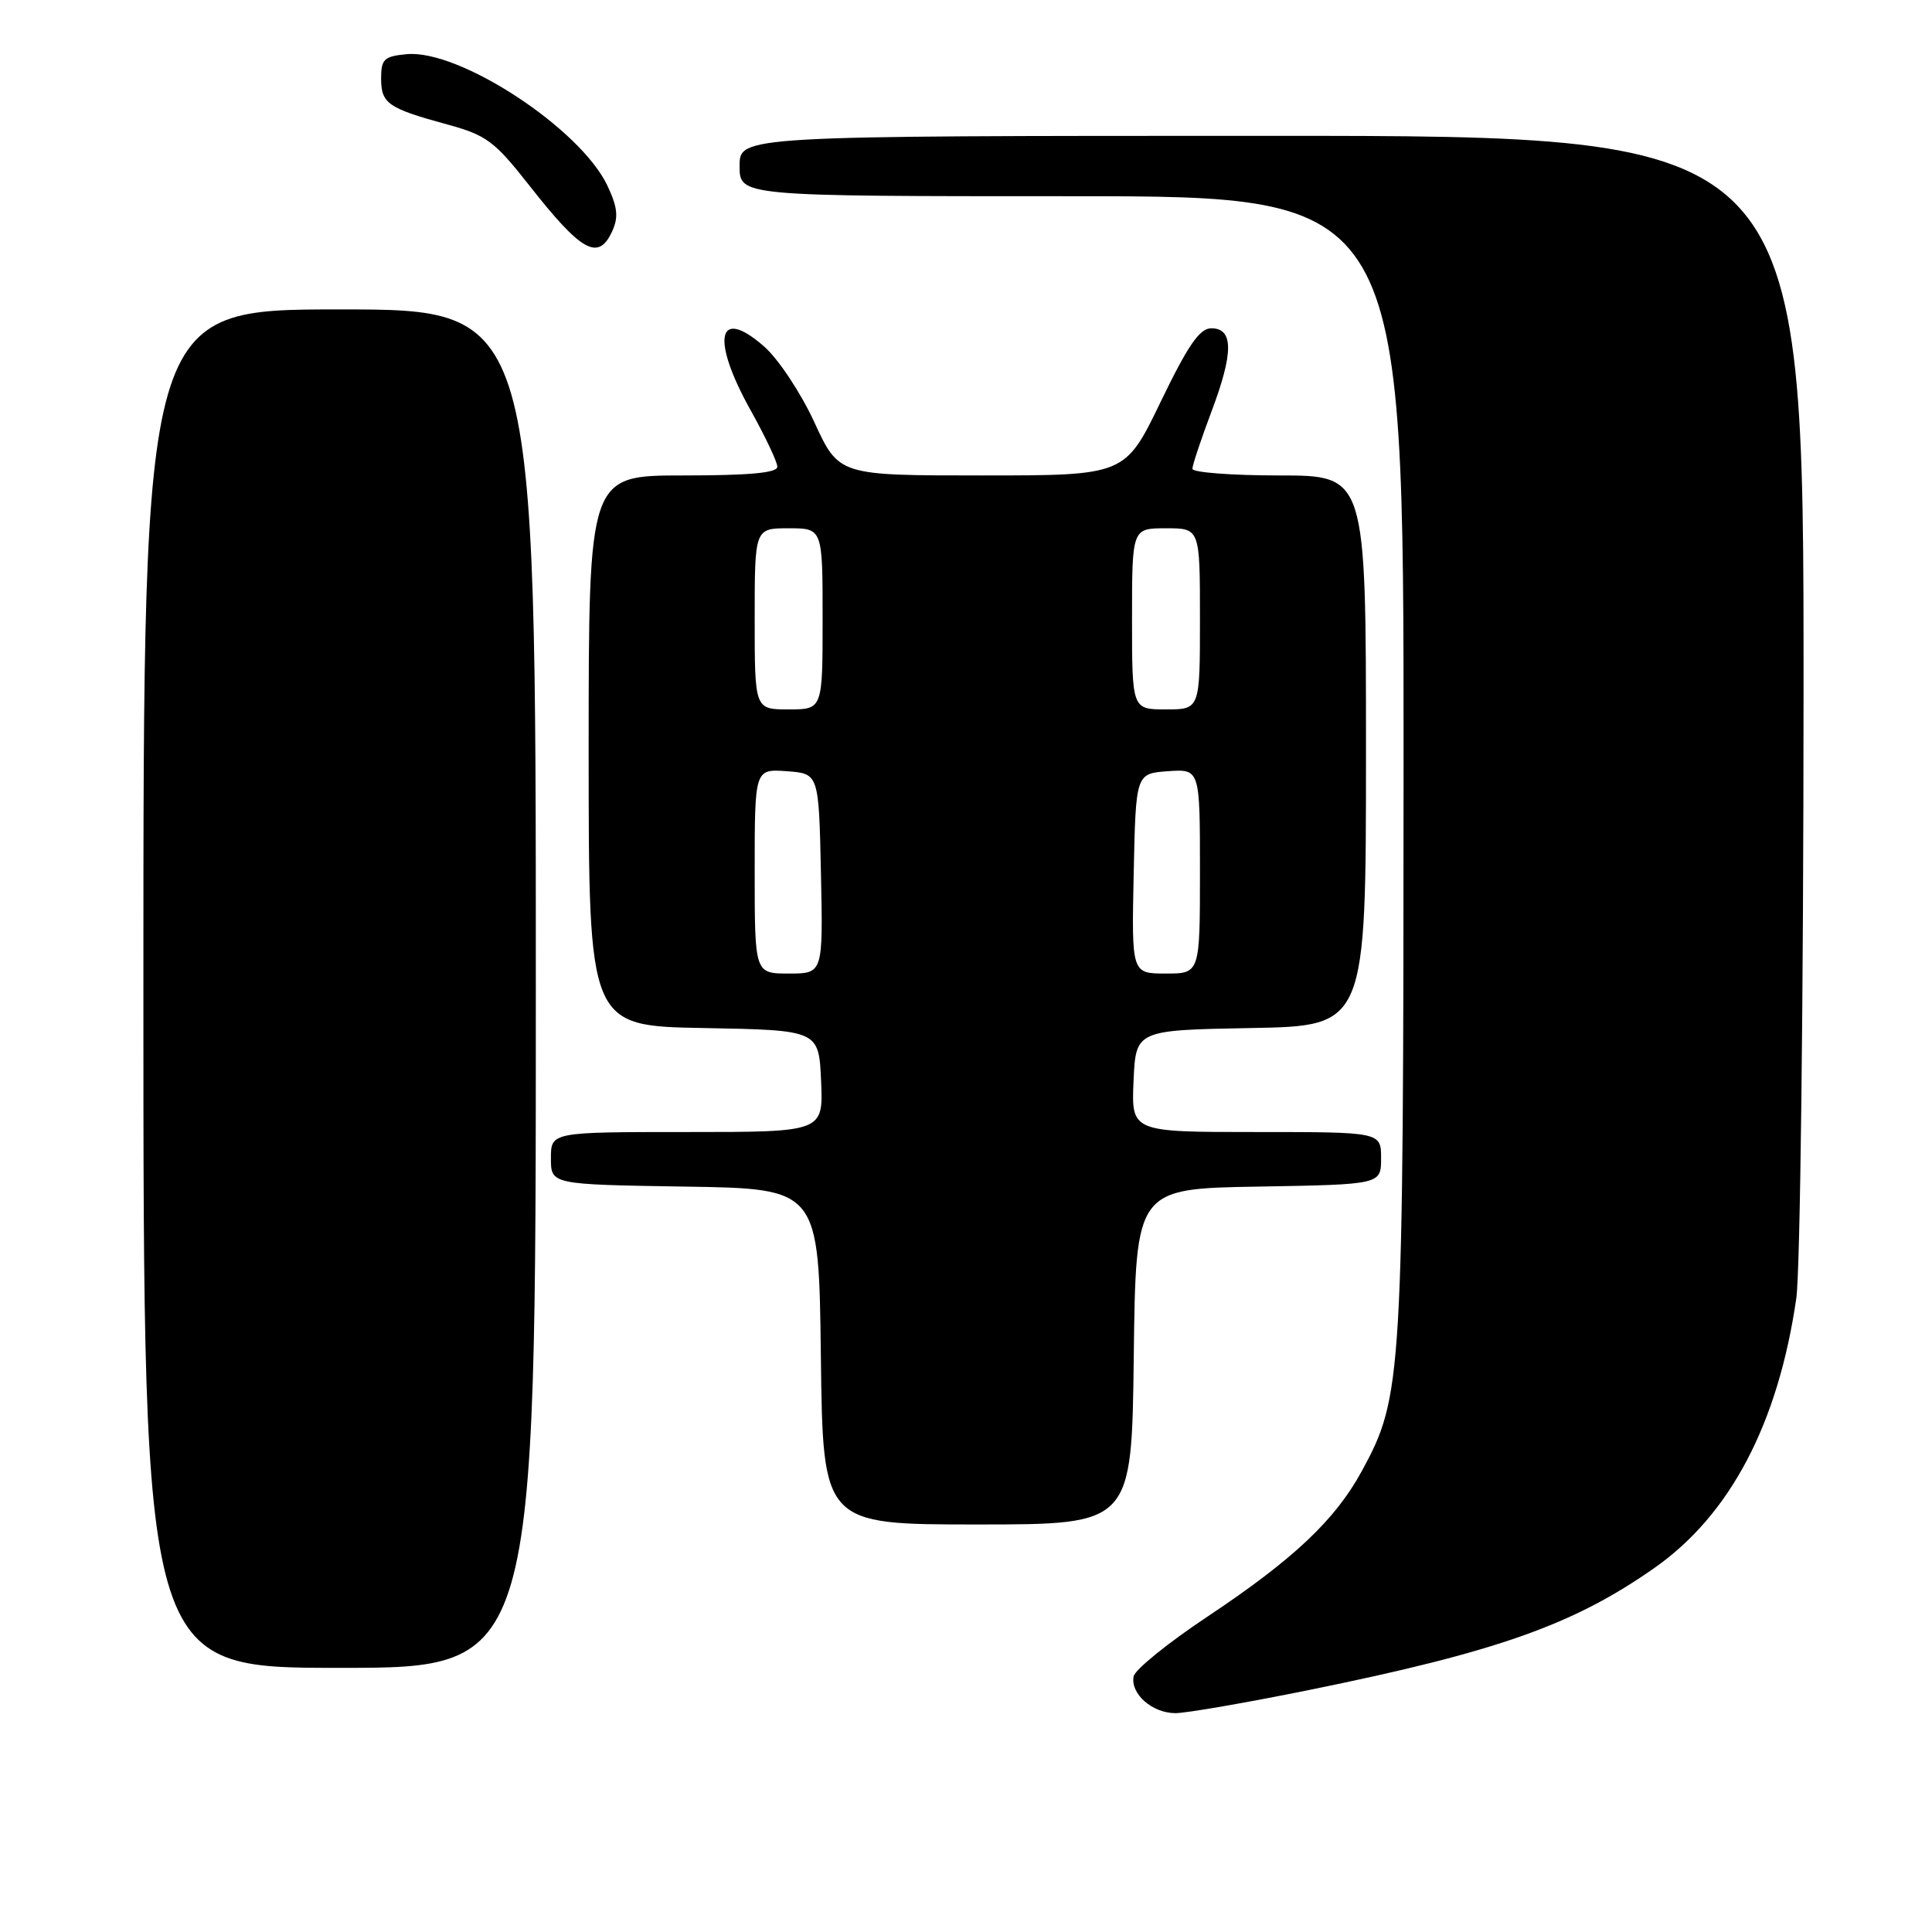 <?xml version="1.0" encoding="UTF-8" standalone="no"?>
<!DOCTYPE svg PUBLIC "-//W3C//DTD SVG 1.1//EN" "http://www.w3.org/Graphics/SVG/1.1/DTD/svg11.dtd" >
<svg xmlns="http://www.w3.org/2000/svg" xmlns:xlink="http://www.w3.org/1999/xlink" version="1.1" viewBox="0 0 256 256">
 <g >
 <path fill="currentColor"
d=" M 173.43 223.94 C 198.34 218.88 208.48 215.30 219.22 207.76 C 229.26 200.72 235.61 188.64 238.02 172.03 C 238.54 168.41 238.97 132.67 238.98 91.75 C 239.00 18.00 239.00 18.00 168.50 18.00 C 98.00 18.00 98.00 18.00 98.00 22.00 C 98.00 26.00 98.00 26.00 142.00 26.00 C 186.00 26.00 186.00 26.00 185.98 101.25 C 185.96 182.96 185.84 185.01 180.45 194.92 C 176.91 201.42 171.40 206.61 160.01 214.20 C 154.79 217.67 150.38 221.24 150.21 222.13 C 149.77 224.44 152.68 227.00 155.75 227.00 C 157.18 227.00 165.14 225.62 173.43 223.94 Z  M 71.00 131.00 C 71.00 41.00 71.00 41.00 45.00 41.00 C 19.00 41.00 19.00 41.00 19.00 131.00 C 19.00 221.00 19.00 221.00 45.00 221.00 C 71.00 221.00 71.00 221.00 71.00 131.00 Z  M 150.23 179.75 C 150.50 157.50 150.50 157.50 166.75 157.23 C 183.00 156.95 183.00 156.95 183.00 153.48 C 183.00 150.00 183.00 150.00 166.45 150.00 C 149.91 150.00 149.91 150.00 150.20 143.25 C 150.50 136.50 150.50 136.50 165.75 136.22 C 181.00 135.95 181.00 135.95 181.00 99.47 C 181.00 63.00 181.00 63.00 169.50 63.00 C 163.18 63.00 158.00 62.60 158.00 62.12 C 158.00 61.63 159.15 58.19 160.55 54.47 C 163.47 46.71 163.45 43.50 160.50 43.50 C 158.96 43.50 157.42 45.74 153.79 53.25 C 149.08 63.00 149.08 63.00 130.12 63.00 C 111.16 63.00 111.16 63.00 107.91 55.96 C 106.12 52.06 103.14 47.58 101.27 45.93 C 95.06 40.48 94.15 44.87 99.50 54.43 C 101.42 57.88 103.00 61.21 103.00 61.85 C 103.00 62.66 99.28 63.00 90.50 63.00 C 78.00 63.00 78.00 63.00 78.00 99.47 C 78.00 135.95 78.00 135.95 93.25 136.22 C 108.50 136.50 108.50 136.50 108.80 143.25 C 109.09 150.00 109.09 150.00 91.05 150.00 C 73.00 150.00 73.00 150.00 73.00 153.48 C 73.00 156.95 73.00 156.95 90.75 157.23 C 108.50 157.50 108.50 157.50 108.77 179.75 C 109.04 202.00 109.04 202.00 129.50 202.00 C 149.96 202.00 149.96 202.00 150.23 179.75 Z  M 81.13 30.62 C 81.97 28.76 81.83 27.45 80.48 24.59 C 76.88 17.01 60.85 6.51 53.88 7.18 C 50.89 7.46 50.50 7.84 50.50 10.39 C 50.50 13.72 51.39 14.34 59.26 16.49 C 64.45 17.91 65.51 18.69 70.10 24.53 C 77.09 33.43 79.29 34.64 81.13 30.62 Z  M 100.00 115.44 C 100.00 101.89 100.00 101.89 104.25 102.19 C 108.50 102.50 108.50 102.50 108.78 115.75 C 109.06 129.00 109.06 129.00 104.53 129.00 C 100.00 129.00 100.00 129.00 100.00 115.44 Z  M 150.22 115.75 C 150.50 102.50 150.50 102.50 154.75 102.19 C 159.00 101.89 159.00 101.89 159.00 115.44 C 159.00 129.00 159.00 129.00 154.47 129.00 C 149.94 129.00 149.94 129.00 150.22 115.75 Z  M 100.00 82.00 C 100.00 70.00 100.00 70.00 104.50 70.00 C 109.00 70.00 109.00 70.00 109.00 82.00 C 109.00 94.00 109.00 94.00 104.50 94.00 C 100.00 94.00 100.00 94.00 100.00 82.00 Z  M 150.00 82.00 C 150.00 70.00 150.00 70.00 154.50 70.00 C 159.00 70.00 159.00 70.00 159.00 82.00 C 159.00 94.00 159.00 94.00 154.50 94.00 C 150.00 94.00 150.00 94.00 150.00 82.00 Z "/>
</g>
</svg>